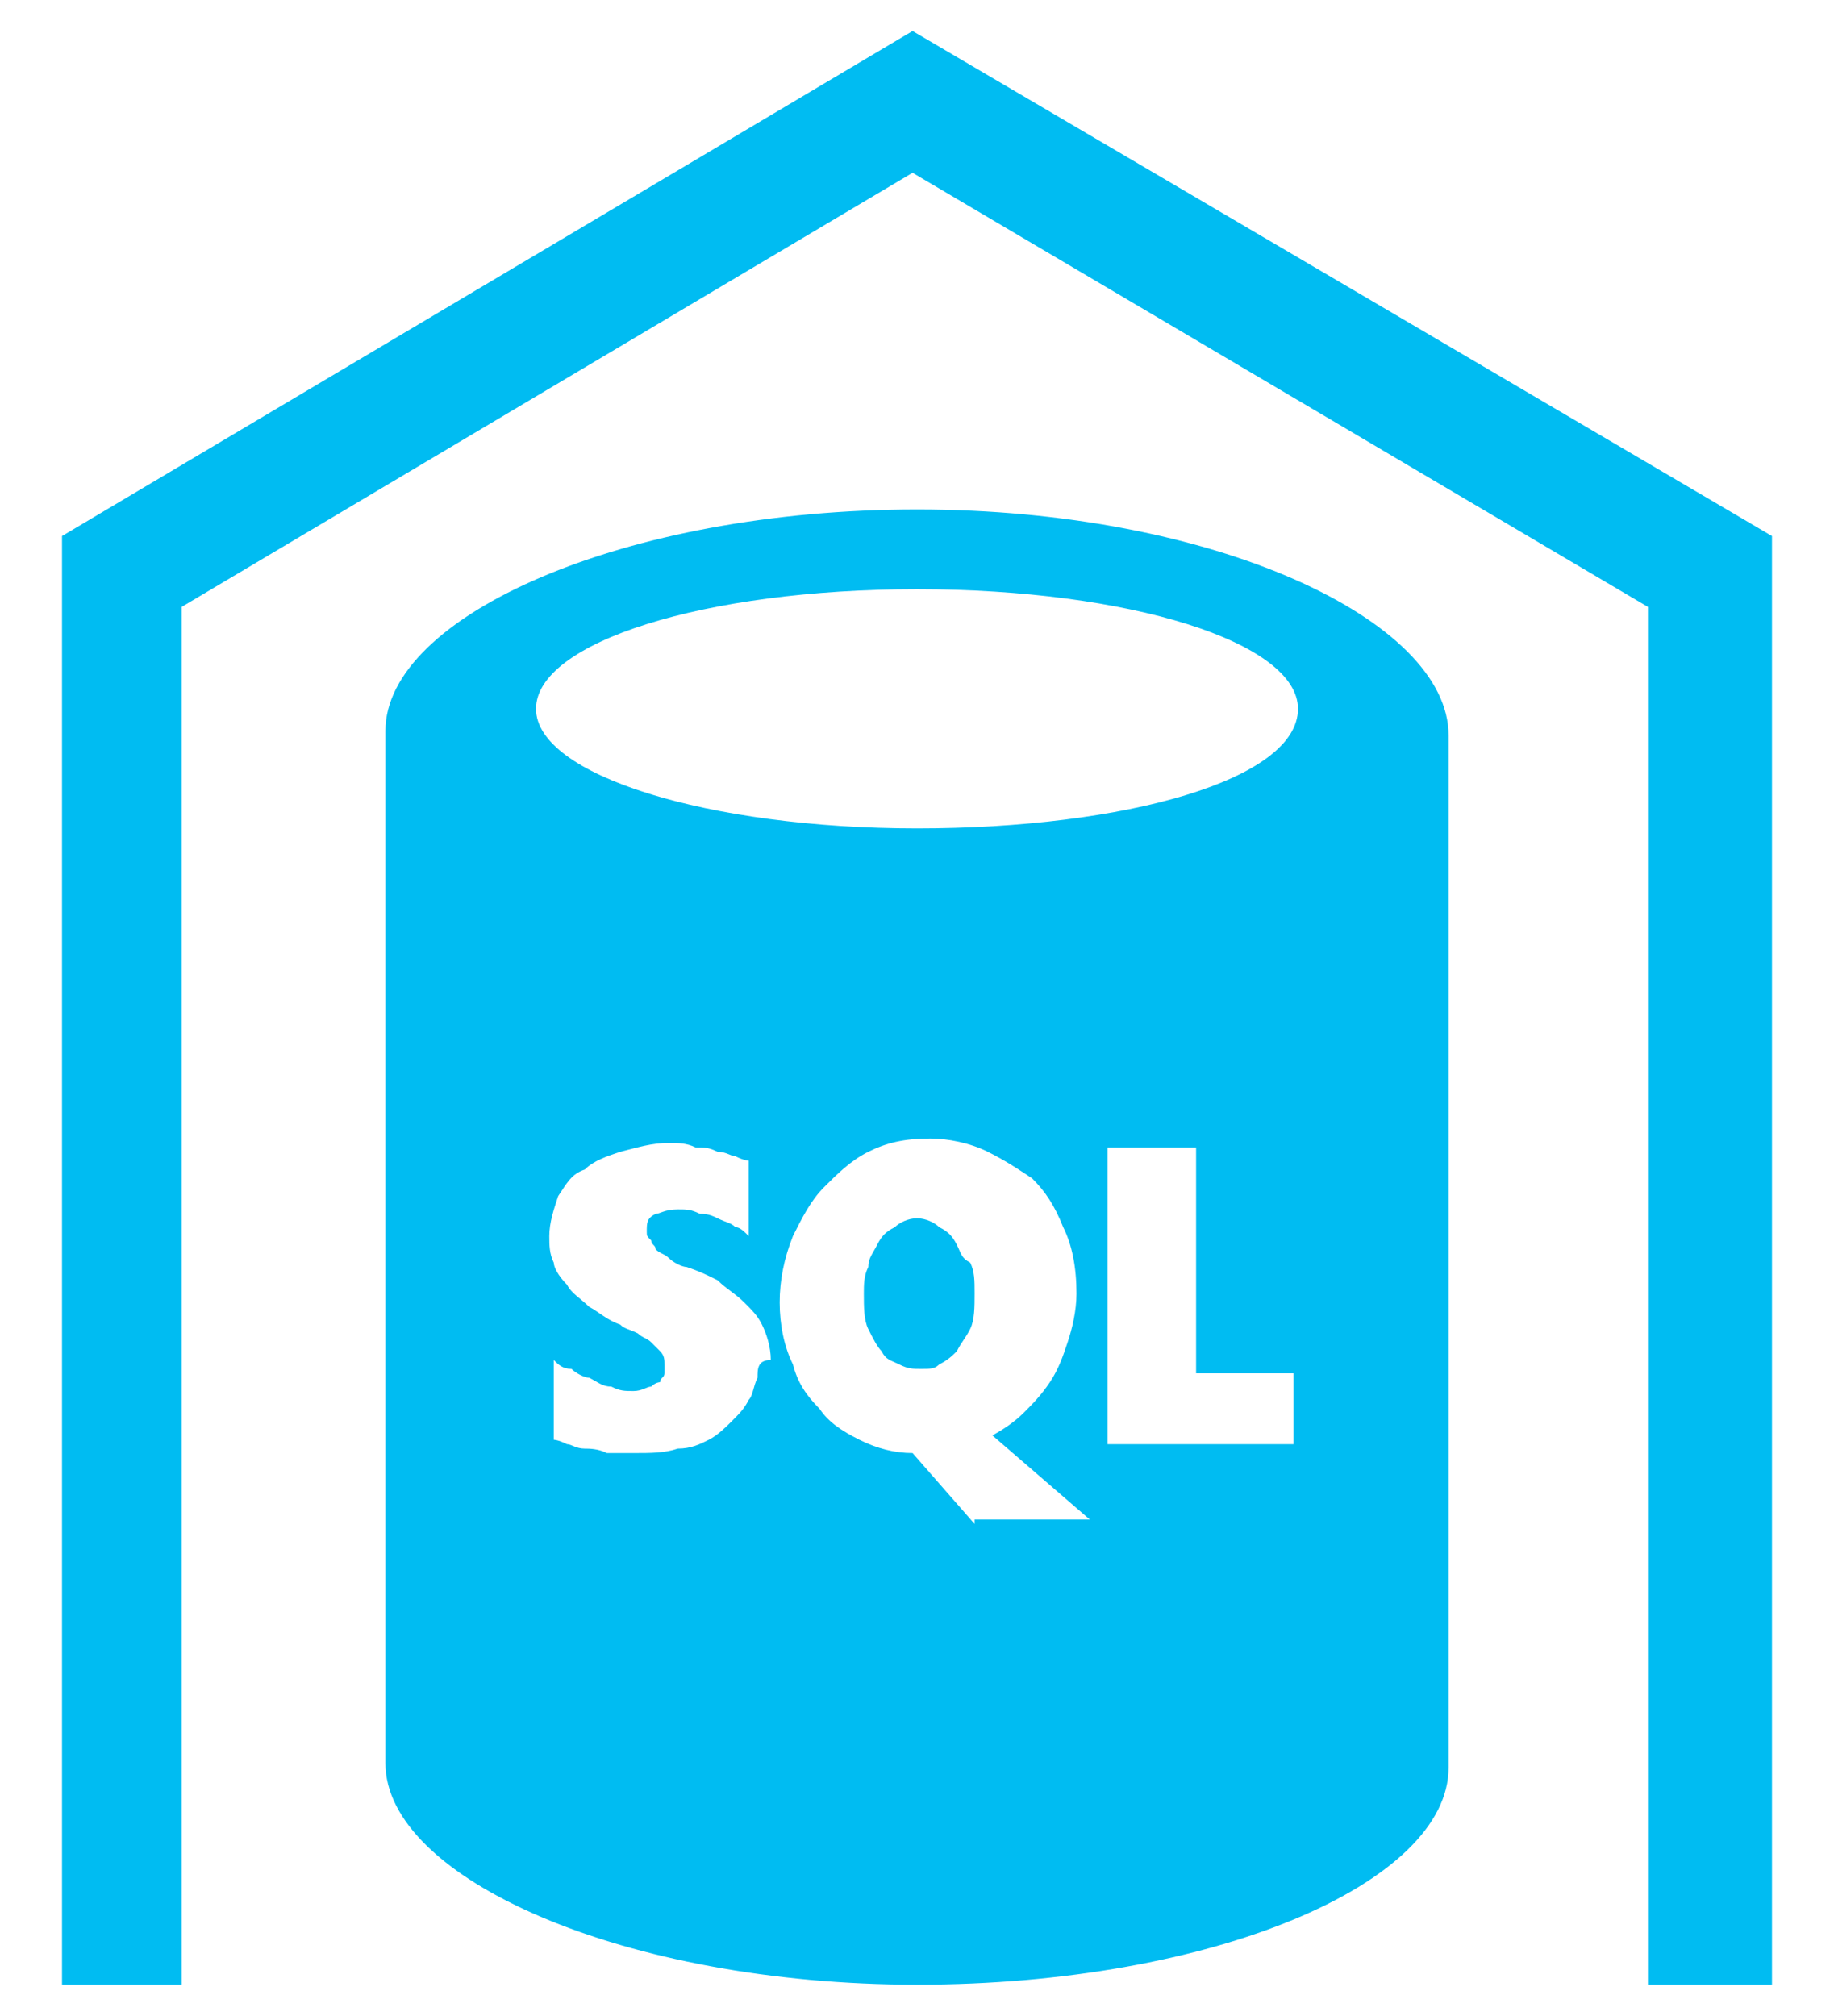<svg id="Layer_1" xmlns="http://www.w3.org/2000/svg" viewBox="0 0 41.4 45.5"><style>.st0{fill-rule:evenodd;clip-rule:evenodd;fill:#00bcf2}</style><path class="st0" d="M20.6.7L1.4 12.1v32.7h2.7V13.7l16.5-9.8 16.6 9.8v31.1H40V12.1L20.6.7z"/><path class="st0" d="M21.6 28.1c-.1-.2-.2-.3-.4-.4-.1-.1-.3-.2-.5-.2s-.4.1-.5.2c-.2.1-.3.2-.4.4-.1.2-.2.3-.2.5-.1.2-.1.4-.1.6 0 .3 0 .6.1.8.1.2.2.4.3.5.1.2.2.2.4.3.2.1.3.1.5.1s.3 0 .4-.1c.2-.1.3-.2.4-.3.1-.2.2-.3.3-.5.1-.2.1-.5.1-.8 0-.3 0-.5-.1-.7-.2-.1-.2-.2-.3-.4"/><path class="st0" d="M20.7 11.5c-6.6 0-12 2.4-12 5v23.3c0 2.6 5.4 5 12 5 6.7 0 12-2.3 12-4.9V16.6c0-2.6-5.3-5.1-12-5.1zm-3.6 19.6c-.1.2-.1.4-.2.5-.1.2-.2.3-.4.5-.1.1-.3.3-.5.4-.2.1-.4.2-.7.2-.3.1-.6.1-1 .1h-.6c-.2-.1-.4-.1-.5-.1-.2 0-.3-.1-.4-.1-.2-.1-.3-.1-.3-.1v-1.8c.1.1.2.2.4.2.1.1.3.2.4.2.2.1.3.2.5.2.2.1.3.1.5.1s.3-.1.4-.1c.1-.1.2-.1.2-.1 0-.1.1-.1.1-.2v-.2c0-.1 0-.2-.1-.3l-.2-.2c-.1-.1-.2-.1-.3-.2-.2-.1-.3-.1-.4-.2-.3-.1-.5-.3-.7-.4-.2-.2-.4-.3-.5-.5-.2-.2-.3-.4-.3-.5-.1-.2-.1-.4-.1-.6 0-.3.1-.6.2-.9.2-.3.3-.5.6-.6.2-.2.5-.3.8-.4.4-.1.7-.2 1.1-.2.2 0 .4 0 .6.1.2 0 .3 0 .5.1.2 0 .3.1.4.1.2.1.3.1.3.1v1.7c-.1-.1-.2-.2-.3-.2-.1-.1-.2-.1-.4-.2s-.3-.1-.4-.1c-.2-.1-.3-.1-.5-.1-.3 0-.4.1-.5.1-.2.1-.2.2-.2.4 0 .1 0 .1.1.2 0 .1.1.1.1.2.1.1.2.1.3.2.1.1.3.2.4.2.3.1.5.2.7.3.2.2.4.3.6.5.2.2.3.3.4.5.1.2.2.5.2.8-.3 0-.3.2-.3.4zm4.9 3.3l-1.4-1.6c-.4 0-.8-.1-1.2-.3-.4-.2-.7-.4-.9-.7-.3-.3-.5-.6-.6-1-.2-.4-.3-.9-.3-1.4 0-.5.1-1 .3-1.5.2-.4.4-.8.7-1.1.3-.3.6-.6 1-.8.4-.2.8-.3 1.4-.3.4 0 .9.1 1.3.3.4.2.7.4 1 .6.3.3.5.6.7 1.1.2.4.3.9.3 1.5 0 .4-.1.8-.2 1.1-.1.3-.2.6-.4.9-.2.3-.4.5-.6.7-.2.2-.5.4-.7.5l2.2 1.9H22v.1zm7.1-1.8H25v-6.7h2V31h2.2v1.6h-.1zm-8.4-13.9c-4.7 0-8.6-1.2-8.6-2.7 0-1.5 3.8-2.7 8.6-2.7s8.6 1.2 8.6 2.7c0 1.6-3.9 2.7-8.6 2.7z"/></svg>